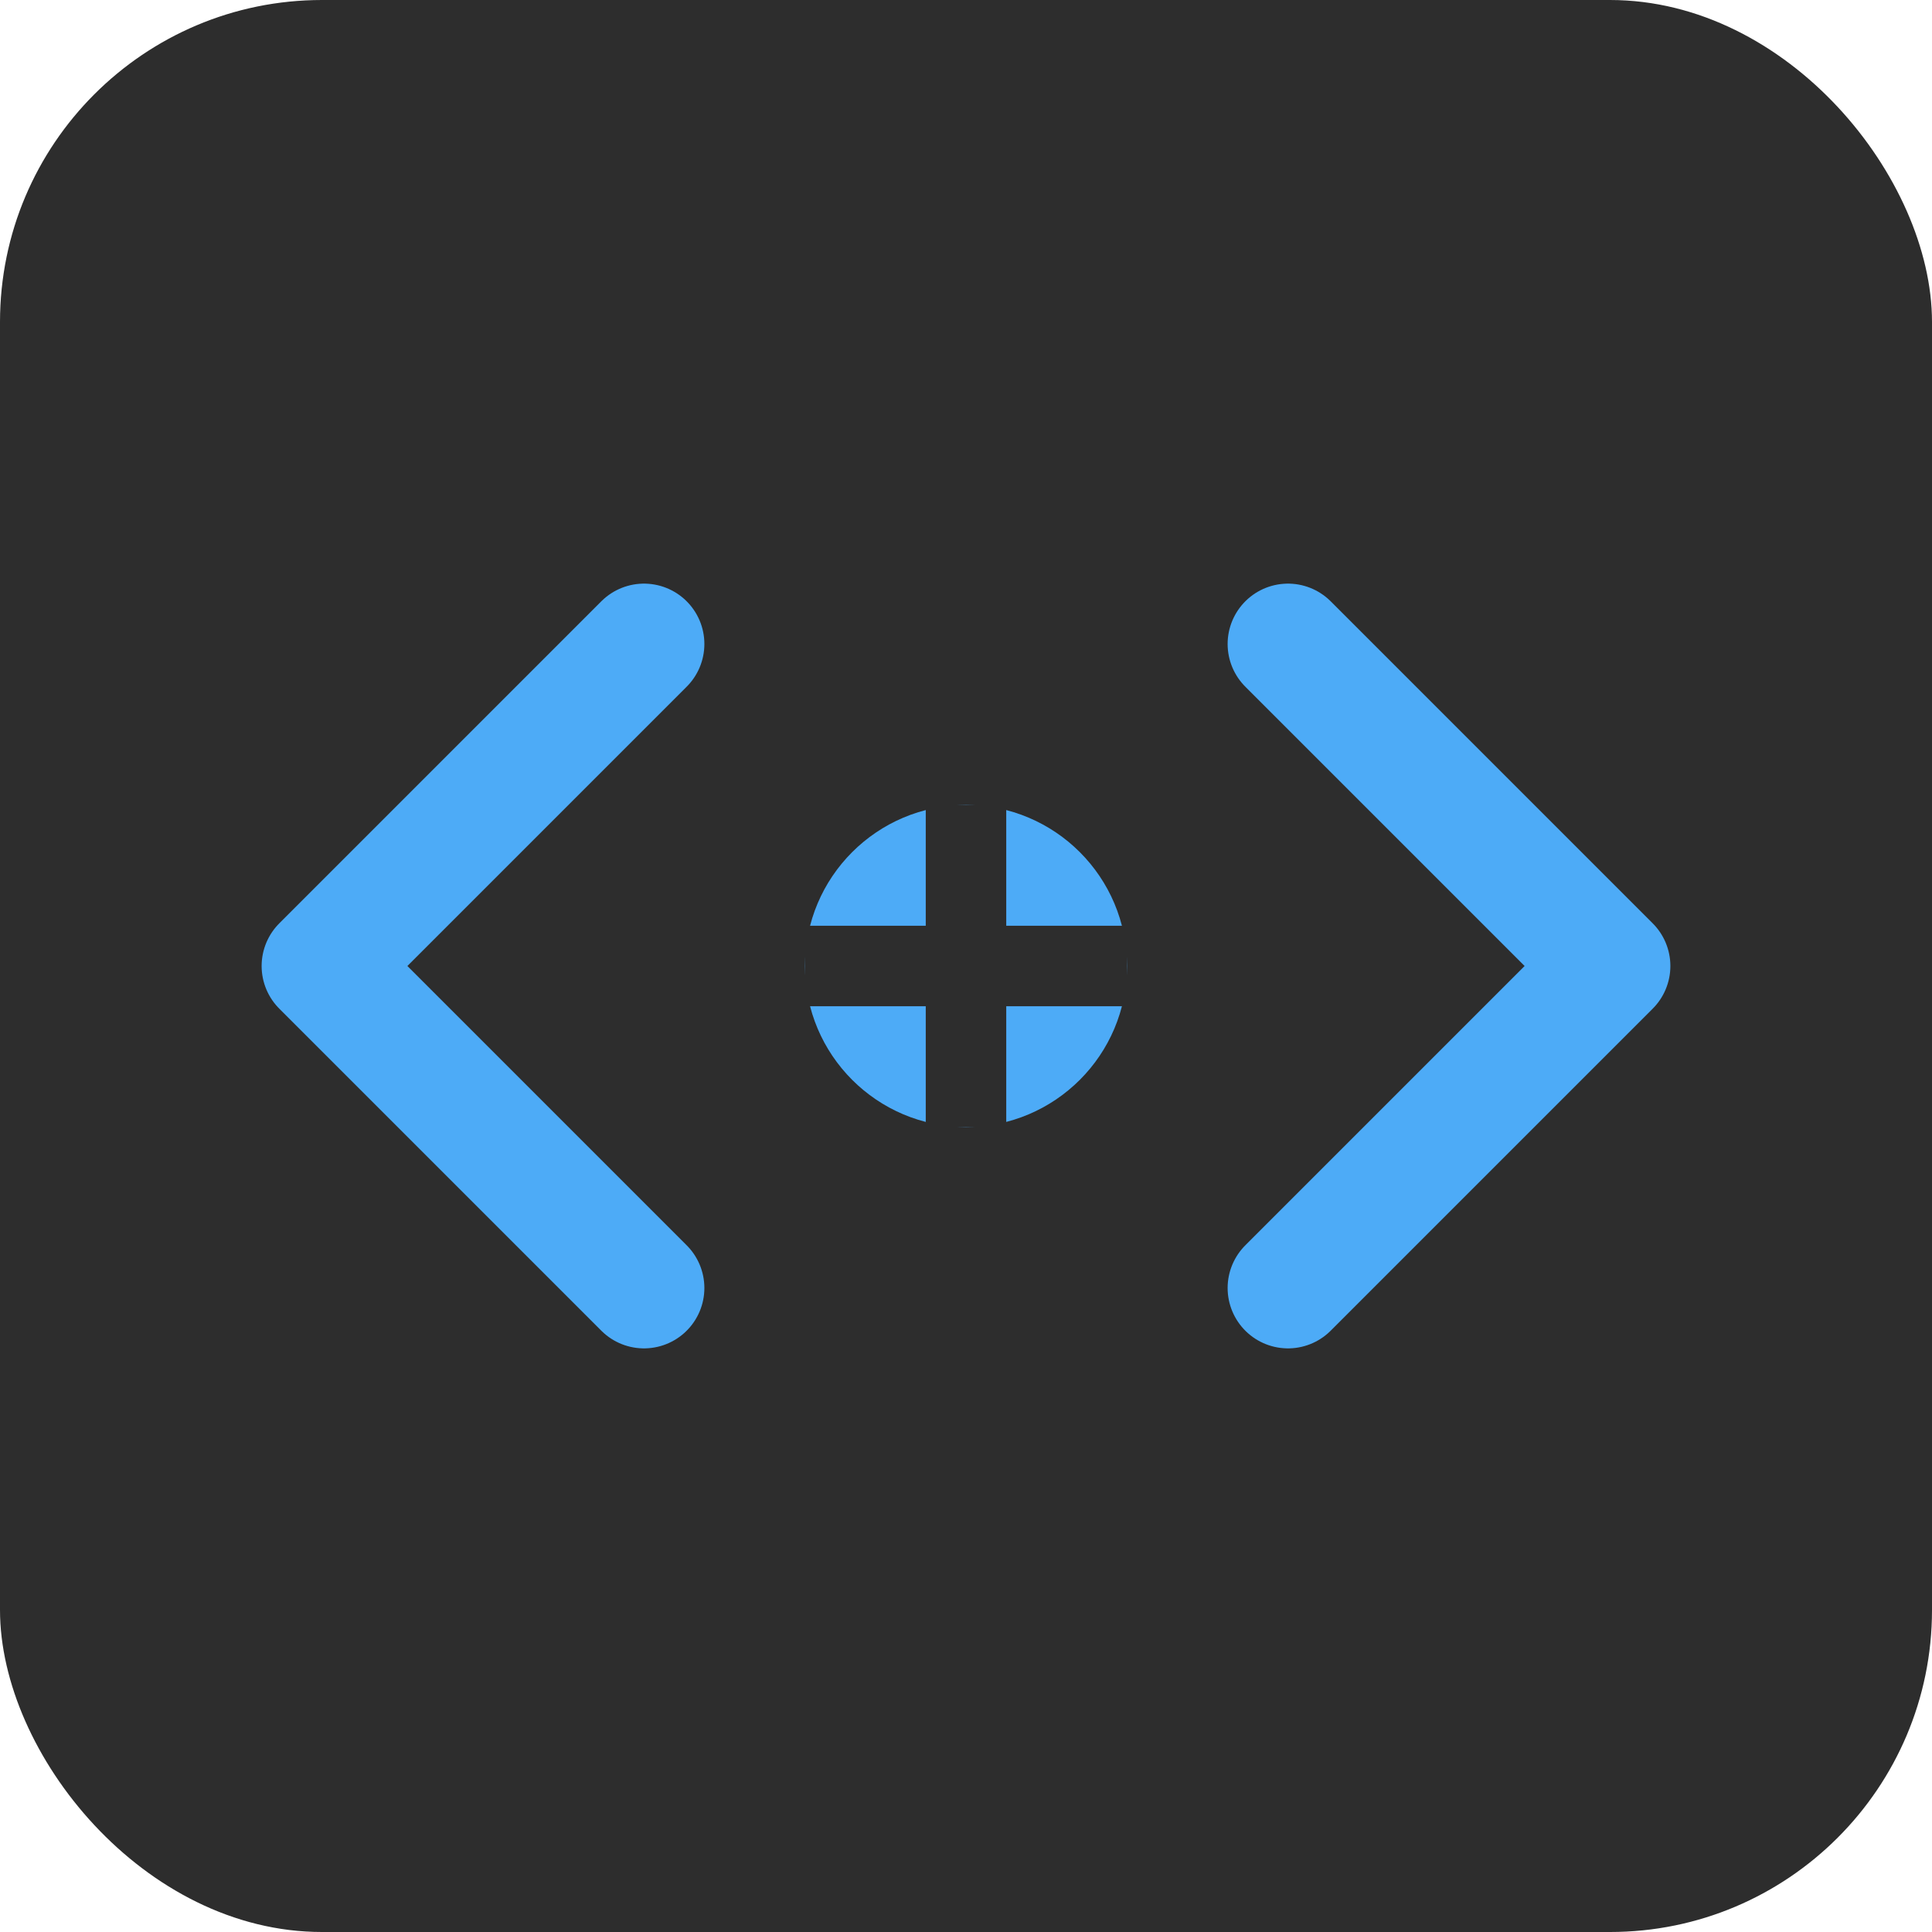 <?xml version="1.0" encoding="UTF-8"?>
<svg width="48" height="48" viewBox="0 0 48 48" fill="none" xmlns="http://www.w3.org/2000/svg">
    <!-- Fond -->
    <rect width="48" height="48" rx="8" fill="#2D2D2D"/>
    
    <!-- Symbole de code -->
    <path d="M16 32L8 24L16 16" stroke="#4DABF7" stroke-width="3" stroke-linecap="round" stroke-linejoin="round"/>
    <path d="M32 16L40 24L32 32" stroke="#4DABF7" stroke-width="3" stroke-linecap="round" stroke-linejoin="round"/>
    
    <!-- Symbole de contexte -->
    <circle cx="24" cy="24" r="4" fill="#4DABF7"/>
    <path d="M24 20V28" stroke="#2D2D2D" stroke-width="2"/>
    <path d="M20 24H28" stroke="#2D2D2D" stroke-width="2"/>
</svg> 